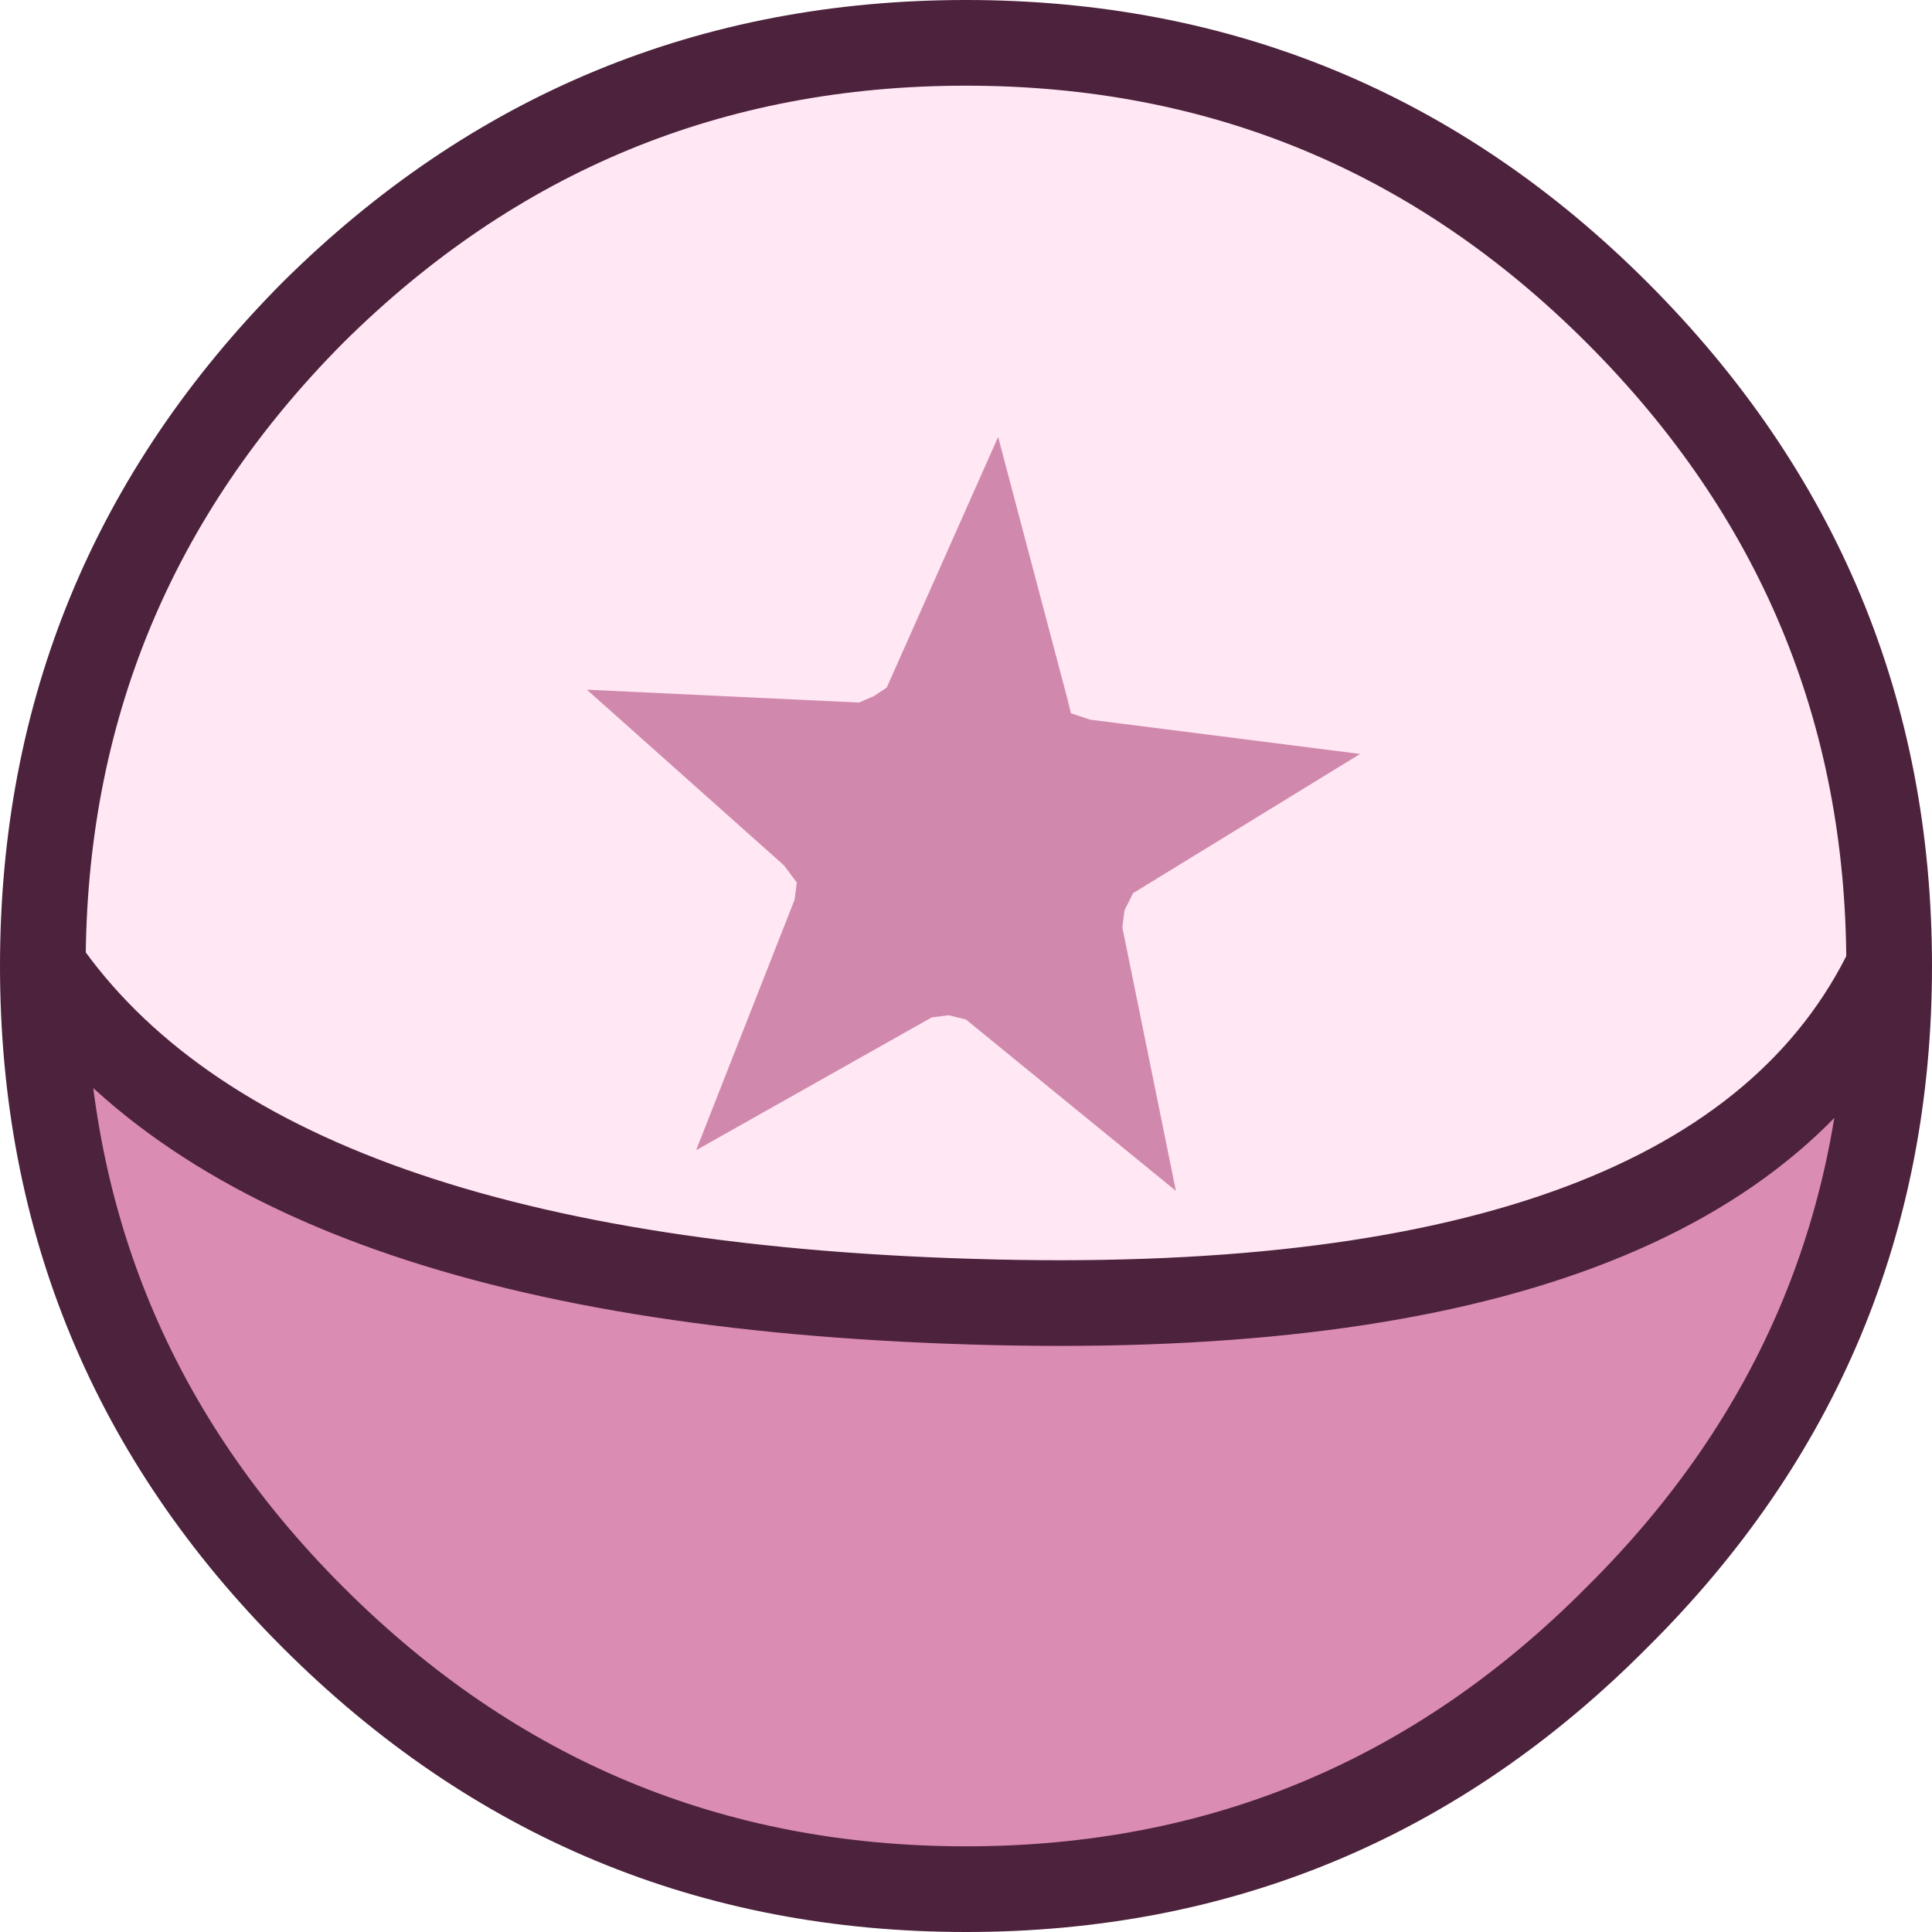 <?xml version="1.0" encoding="UTF-8" standalone="no"?>
<svg xmlns:xlink="http://www.w3.org/1999/xlink" height="45.1px" width="45.1px" xmlns="http://www.w3.org/2000/svg">
  <g transform="matrix(1.0, 0.0, 0.0, 1.0, 22.55, 22.55)">
    <path d="M21.55 0.0 Q21.55 8.9 15.2 15.2 8.9 21.55 0.0 21.55 -8.9 21.55 -15.25 15.2 -21.55 8.9 -21.55 0.0 -16.4 7.45 0.65 7.85 17.6 8.25 21.55 0.0" fill="#db8cb3" fill-rule="evenodd" stroke="none"/>
    <path d="M-21.55 0.0 Q-21.55 -8.9 -15.25 -15.25 -8.9 -21.55 0.0 -21.55 8.9 -21.55 15.2 -15.25 21.55 -8.9 21.55 0.0 17.6 8.25 0.65 7.85 -16.4 7.45 -21.55 0.0" fill="#ffe7f4" fill-rule="evenodd" stroke="none"/>
    <path d="M-21.55 0.0 Q-21.55 -8.9 -15.25 -15.25 -8.9 -21.55 0.0 -21.55 8.9 -21.55 15.2 -15.25 21.55 -8.9 21.55 0.0 21.55 8.9 15.2 15.2 8.9 21.55 0.0 21.55 -8.9 21.55 -15.25 15.2 -21.55 8.9 -21.55 0.0 -16.4 7.45 0.65 7.85 17.6 8.25 21.55 0.0" fill="none" stroke="#4d223c" stroke-linecap="round" stroke-linejoin="round" stroke-width="2.0"/>
    <path d="M-4.25 -2.35 L-8.85 -6.45 -2.5 -6.15 -2.15 -6.3 -1.85 -6.5 0.75 -12.35 2.35 -6.3 2.45 -5.9 2.9 -5.75 9.2 -4.95 3.9 -1.7 3.7 -1.3 3.65 -0.9 4.9 5.25 0.0 1.25 -0.4 1.15 -0.8 1.2 -6.3 4.3 -4.0 -1.55 -3.95 -1.95 -4.25 -2.35" fill="#bd6490" fill-opacity="0.718" fill-rule="evenodd" stroke="none"/>
  </g>
</svg>
